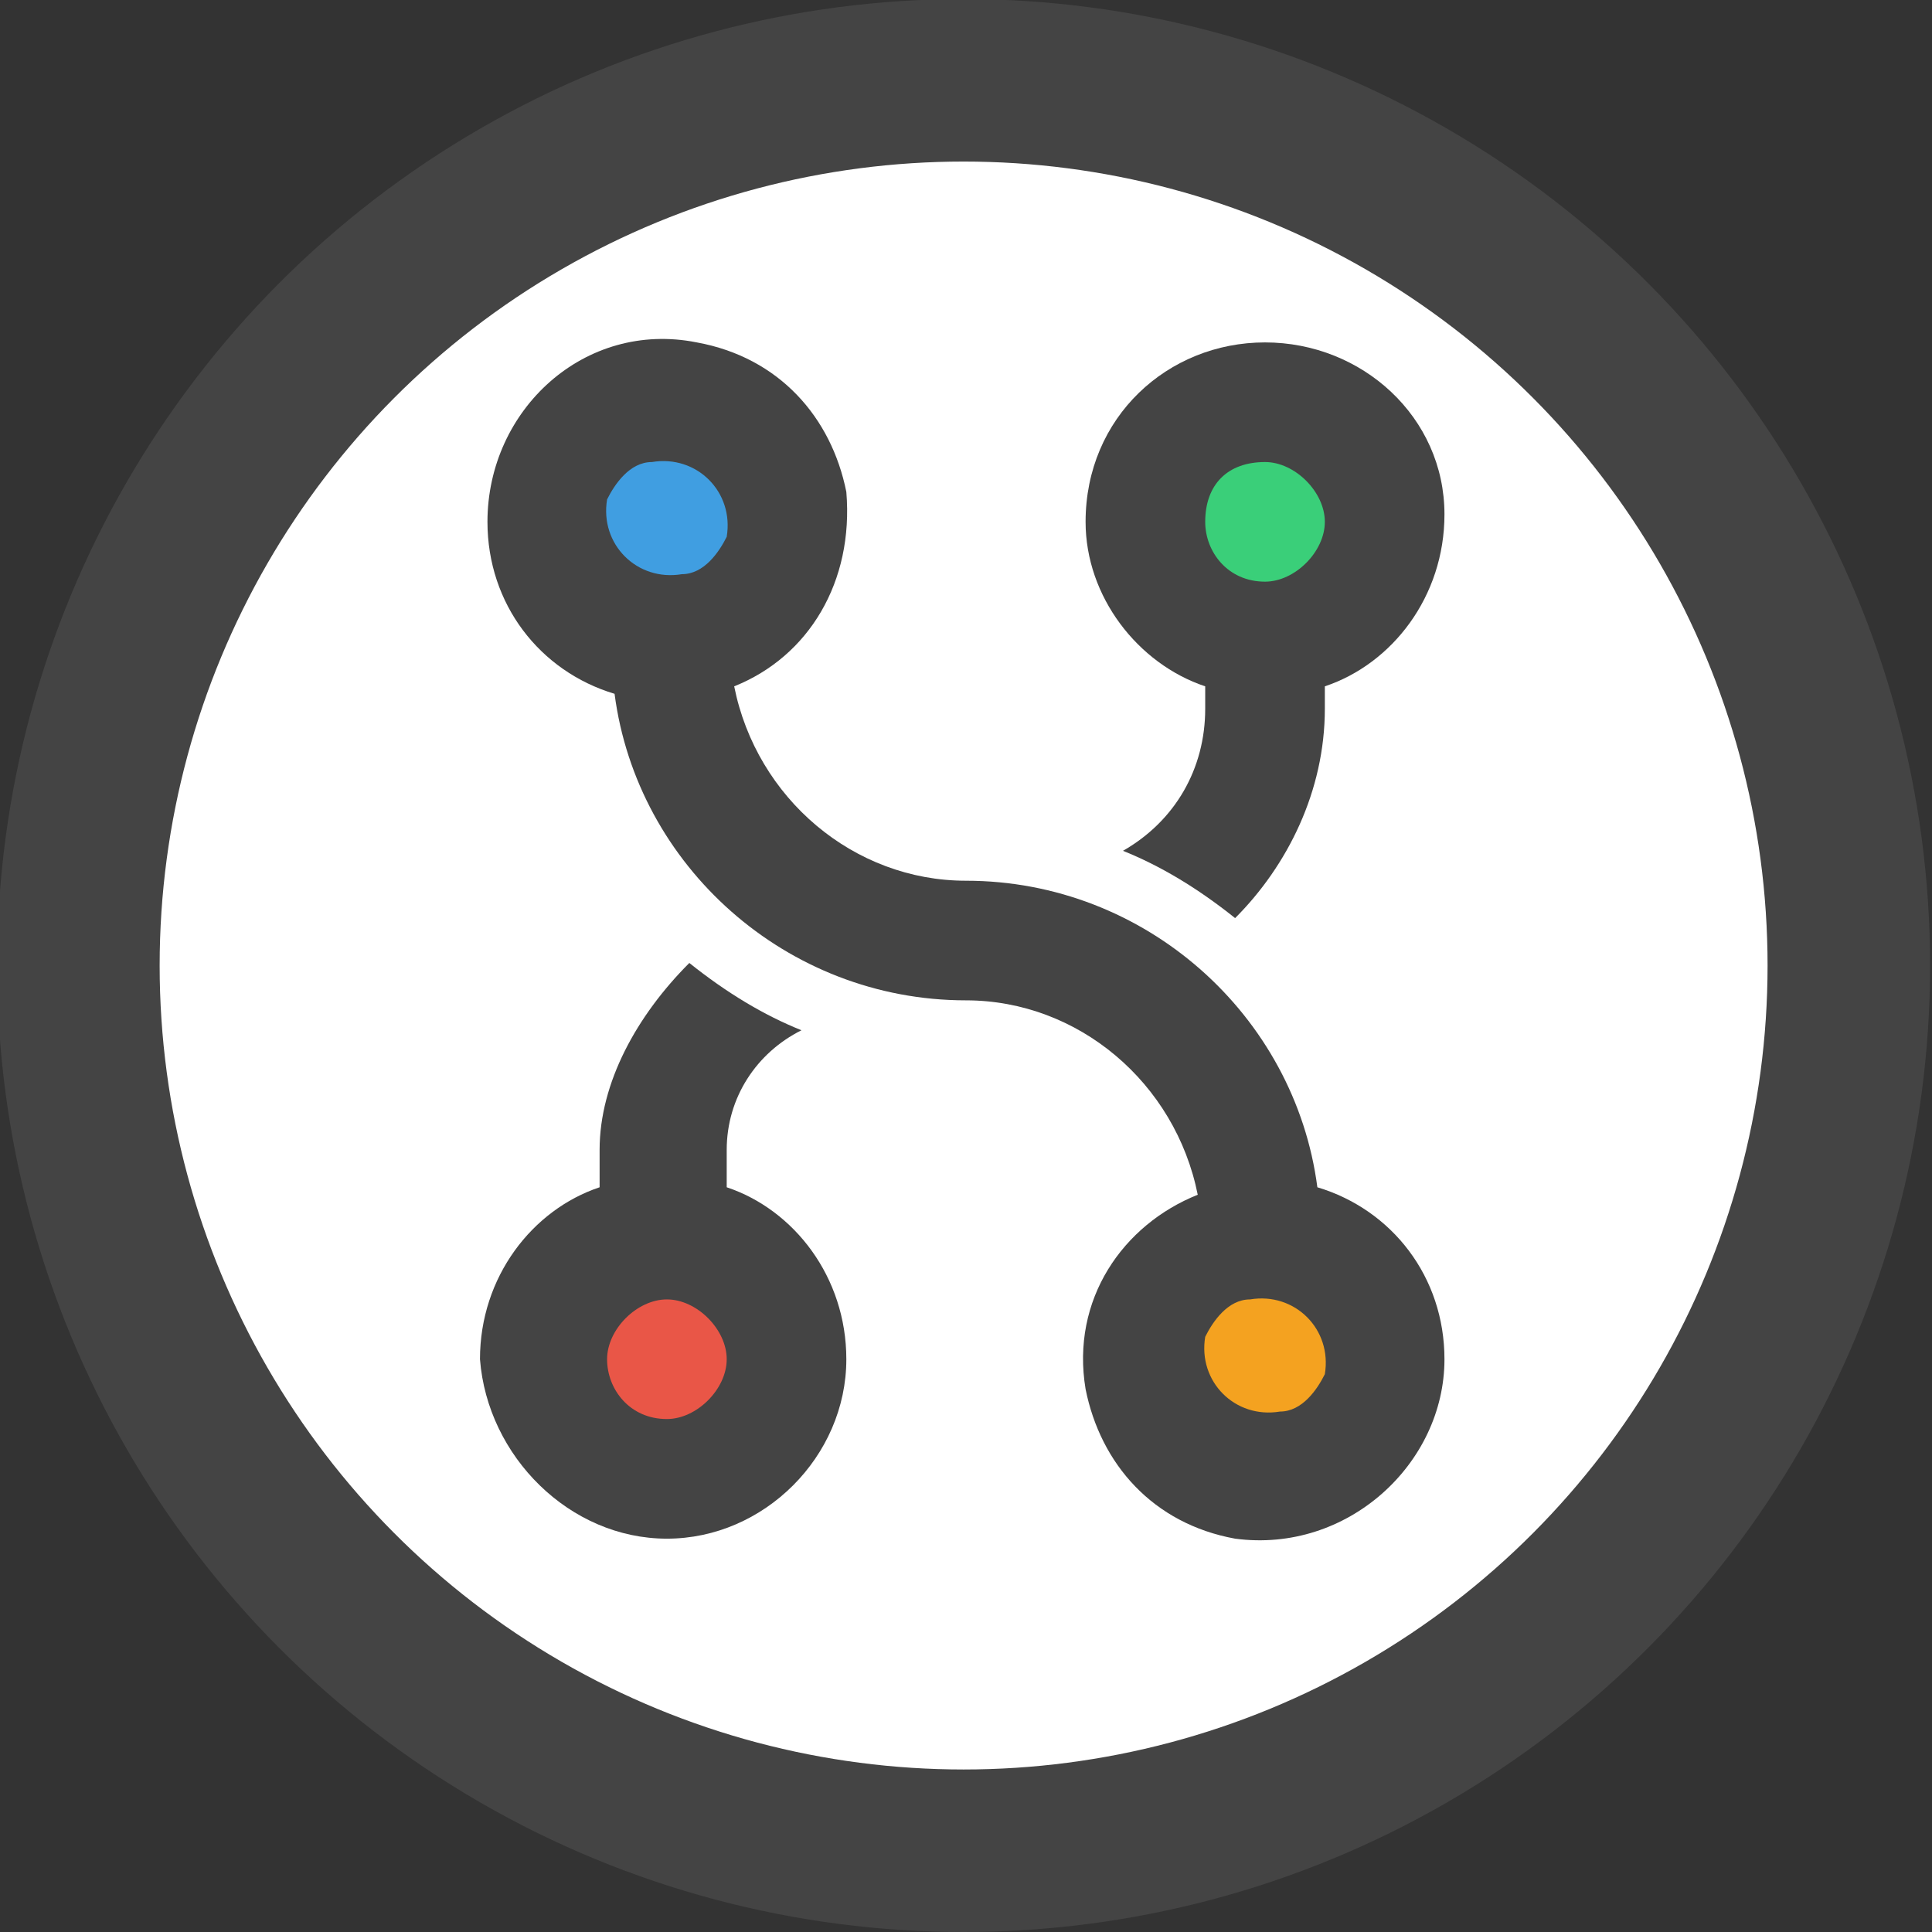 <?xml version="1.0" encoding="utf-8"?>
<!-- Generator: Adobe Illustrator 19.0.0, SVG Export Plug-In . SVG Version: 6.00 Build 0)  -->
<svg version="1.1"
	 id="svg2" xmlns:dc="http://purl.org/dc/elements/1.1/" xmlns:cc="http://creativecommons.org/ns#" xmlns:sodipodi="http://sodipodi.sourceforge.net/DTD/sodipodi-0.dtd" xmlns:inkscape="http://www.inkscape.org/namespaces/inkscape" xmlns:rdf="http://www.w3.org/1999/02/22-rdf-syntax-ns#" xmlns:svg="http://www.w3.org/2000/svg" sodipodi:docname="pls.io.svg" inkscape:version="0.91 r13725"
	 xmlns="http://www.w3.org/2000/svg" xmlns:xlink="http://www.w3.org/1999/xlink" x="0px" y="0px" viewBox="-196 319.8 202.1 202.1"
	 style="enable-background:new -196 319.8 202.1 202.1;" xml:space="preserve">
<rect x="-196" y="319.8" width="202.1" height="202.1" fill="#333333" stroke="none"/>
<style type="text/css">
	.st0{fill:#FFFFFF;stroke:#000000;stroke-miterlimit:10;}
	.st1{fill:#E74C3C;fill-opacity:0.941;}
	.st2{fill:#F39C12;fill-opacity:0.941;}
	.st3{fill:#2ECC71;fill-opacity:0.941;}
	.st4{fill:#3498DF;fill-opacity:0.941;}
	.st5{fill:none;stroke:#444444;stroke-width:17;}
	.st6{fill:#444444;}
</style>
<circle class="st0" cx="-94.9" cy="418.5" r="92.3"/>
<sodipodi:namedview  id="base" pagecolor="#ffffff" showgrid="false" inkscape:cx="293.02351" borderopacity="1.0" bordercolor="#666666" inkscape:zoom="0.7" inkscape:cy="843.93611" inkscape:window-maximized="1" inkscape:window-height="1017" inkscape:window-width="1920" inkscape:window-y="1" inkscape:current-layer="layer1" inkscape:pageshadow="2" inkscape:pageopacity="0.0" inkscape:document-units="px" inkscape:window-x="1912">
	</sodipodi:namedview>
<g id="layer1" inkscape:label="Calque 1" inkscape:groupmode="layer">
	<ellipse id="path5643-9-1" class="st1" cx="-126.7" cy="461.9" rx="9" ry="8.9"/>
	<ellipse id="path5643-9-3" class="st2" cx="-63.8" cy="461.9" rx="9" ry="8.9"/>
	<ellipse id="path5643-9" class="st3" cx="-63.8" cy="374.5" rx="9" ry="8.9"/>
	<ellipse id="path5643" class="st4" cx="-126.7" cy="374.5" rx="9" ry="8.9"/>
	<circle id="path3336" class="st5" cx="-95.2" cy="420.8" r="92.6"/>
	<g id="g5620" transform="matrix(7.821,0,0,7.821,84.929,70.934)">
		<g id="g5573">
			<g id="Layer_1_98_">
				<g id="g5576">
					<path id="path5578" inkscape:connector-curvature="0" class="st6" d="M-26.2,47.7v-0.5c0-0.7,0.4-1.3,1-1.6
						c-0.5-0.2-1-0.5-1.5-0.9c-0.7,0.7-1.2,1.6-1.2,2.5v0.5c-0.9,0.3-1.6,1.2-1.6,2.3c0.1,1.3,1.2,2.4,2.5,2.4
						c1.3,0,2.4-1.1,2.4-2.4C-24.6,48.9-25.3,48-26.2,47.7z M-27,50.8c-0.5,0-0.8-0.4-0.8-0.8c0-0.4,0.4-0.8,0.8-0.8
						c0.4,0,0.8,0.4,0.8,0.8C-26.2,50.4-26.6,50.8-27,50.8z"/>
					<path id="path5580" inkscape:connector-curvature="0" class="st6" d="M-19.8,41v0.3c0,0.8-0.4,1.5-1.1,1.9
						c0.5,0.2,1,0.5,1.5,0.9c0.7-0.7,1.2-1.7,1.2-2.8V41c0.9-0.3,1.6-1.2,1.6-2.3c0-1.3-1.1-2.3-2.4-2.3c-1.3,0-2.4,1-2.4,2.4
						C-21.4,39.8-20.7,40.7-19.8,41z M-19,38c0.4,0,0.8,0.4,0.8,0.8c0,0.4-0.4,0.8-0.8,0.8c-0.5,0-0.8-0.4-0.8-0.8
						C-19.8,38.3-19.5,38-19,38z"/>
					<path id="path5582" inkscape:connector-curvature="0" class="st6" d="M-18.3,47.7c-0.3-2.3-2.3-4.1-4.7-4.1
						c-1.5,0-2.8-1.1-3.1-2.6c1-0.4,1.6-1.4,1.5-2.6c-0.2-1-0.9-1.8-2-2c-1.5-0.3-2.8,0.9-2.8,2.4c0,1.1,0.7,2,1.7,2.3
						c0.3,2.3,2.3,4.1,4.7,4.1c1.5,0,2.8,1.1,3.1,2.6c-1,0.4-1.7,1.4-1.5,2.6c0.2,1,0.9,1.8,2,2c1.5,0.2,2.8-1,2.8-2.4
						C-16.6,48.9-17.3,48-18.3,47.7z M-27.2,38c0.6-0.1,1.1,0.4,1,1c-0.1,0.2-0.3,0.5-0.6,0.5c-0.6,0.1-1.1-0.4-1-1
						C-27.7,38.3-27.5,38-27.2,38z M-18.8,50.7c-0.6,0.1-1.1-0.4-1-1c0.1-0.2,0.3-0.5,0.6-0.5c0.6-0.1,1.1,0.4,1,1
						C-18.3,50.4-18.5,50.7-18.8,50.7z"/>
				</g>
			</g>
		</g>
		<g id="g5584">
		</g>
		<g id="g5586">
		</g>
		<g id="g5588">
		</g>
		<g id="g5590">
		</g>
		<g id="g5592">
		</g>
		<g id="g5594">
		</g>
		<g id="g5596">
		</g>
		<g id="g5598">
		</g>
		<g id="g5600">
		</g>
		<g id="g5602">
		</g>
		<g id="g5604">
		</g>
		<g id="g5606">
		</g>
		<g id="g5608">
		</g>
		<g id="g5610">
		</g>
		<g id="g5612">
		</g>
	</g>
</g>
<path class="st6" d="M-132.1,392.2"/>
<path class="st6" d="M-119.5,391.9"/>
</svg>
